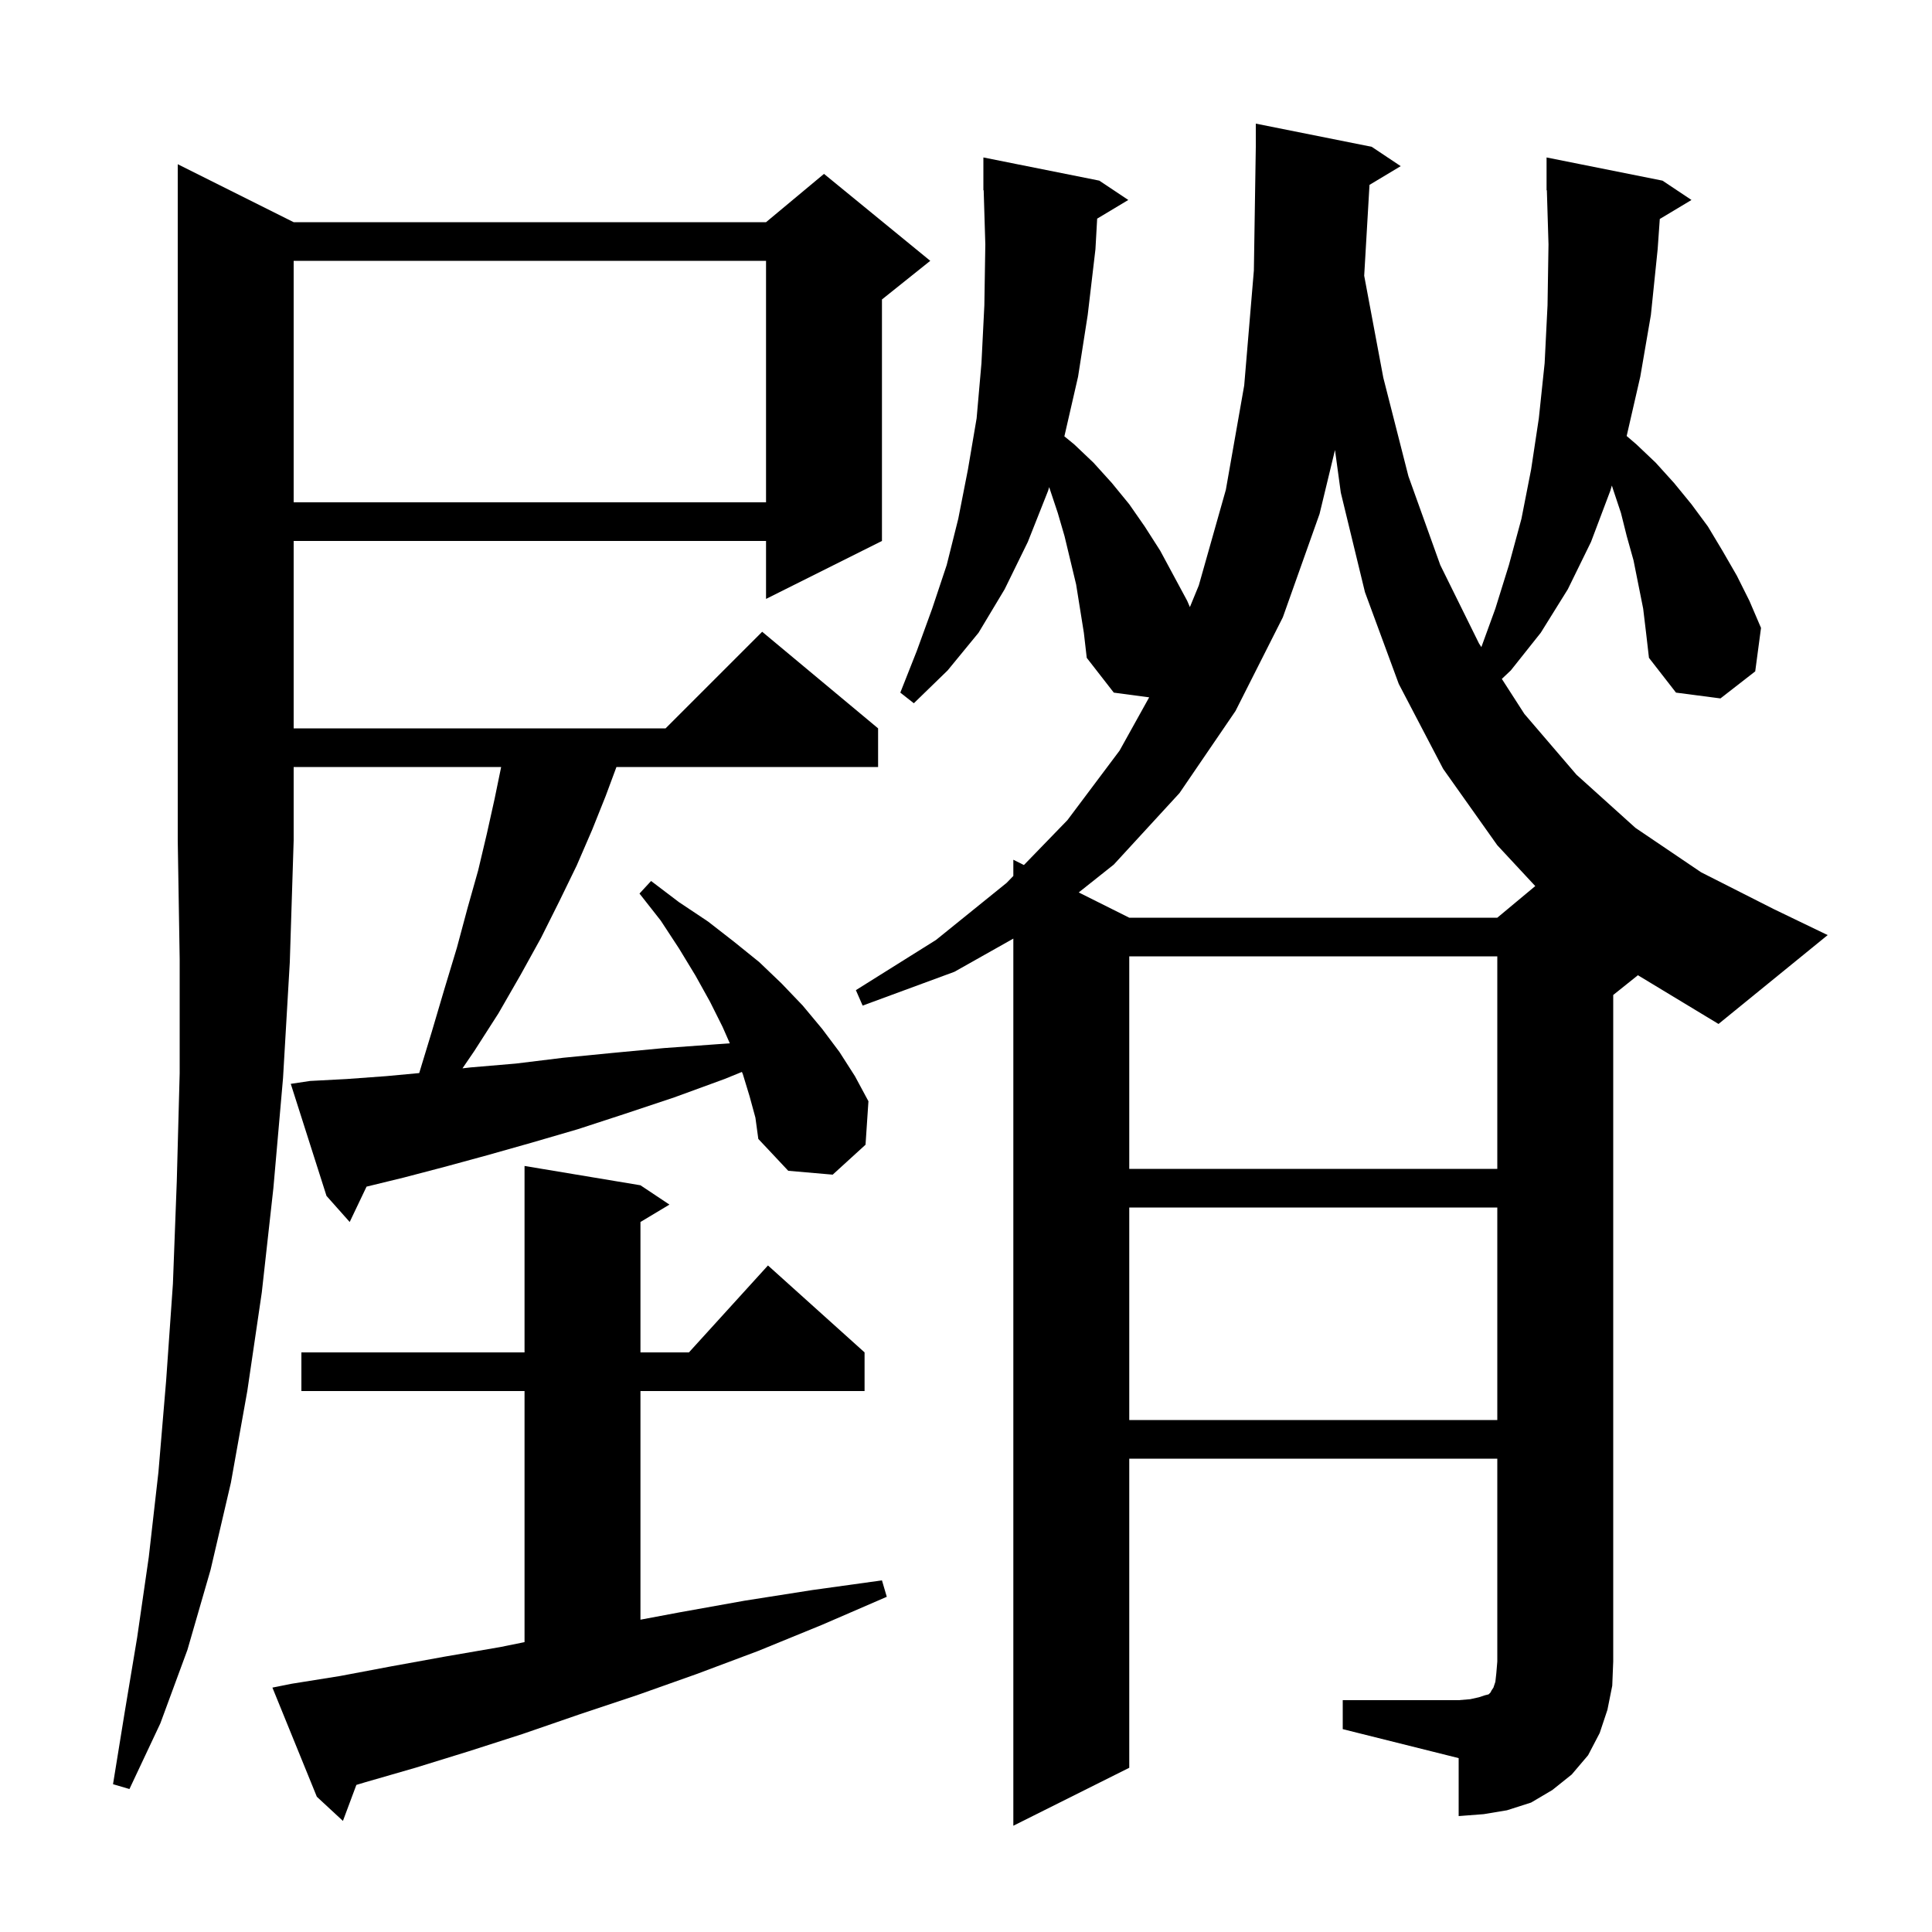 <svg xmlns="http://www.w3.org/2000/svg" xmlns:xlink="http://www.w3.org/1999/xlink" version="1.1" baseProfile="full" viewBox="0 0 200 200" width="200" height="200">
<g fill="black">
<path d="M 30.2 174.3 L 35.2 173.5 L 40.5 172.5 L 46.0 171.5 L 51.8 170.5 L 54.3 169.992 L 54.3 144.0 L 31.2 144.0 L 31.2 140.0 L 54.3 140.0 L 54.3 120.7 L 66.3 122.7 L 69.3 124.7 L 66.3 126.5 L 66.3 140.0 L 71.318 140.0 L 79.5 131.0 L 89.5 140.0 L 89.5 144.0 L 66.3 144.0 L 66.3 167.669 L 70.4 166.9 L 77.1 165.7 L 84.1 164.6 L 91.3 163.6 L 91.8 165.3 L 85.1 168.2 L 78.5 170.9 L 72.1 173.3 L 65.9 175.5 L 59.9 177.5 L 54.1 179.5 L 48.5 181.3 L 43.0 183.0 L 37.8 184.5 L 36.891 184.773 L 35.5 188.5 L 32.8 186.0 L 28.2 174.7 Z M 30.4 23.0 L 79.3 23.0 L 85.3 18.0 L 96.3 27.0 L 91.3 31.0 L 91.3 56.0 L 79.3 62.0 L 79.3 56.0 L 30.4 56.0 L 30.4 75.4 L 68.9 75.4 L 78.9 65.4 L 90.9 75.4 L 90.9 79.4 L 63.814 79.4 L 62.7 82.4 L 61.3 85.9 L 59.7 89.6 L 57.9 93.3 L 56.0 97.1 L 53.9 100.9 L 51.6 104.9 L 49.1 108.8 L 47.875 110.594 L 48.7 110.5 L 53.4 110.1 L 58.3 109.5 L 63.4 109.0 L 68.7 108.5 L 74.2 108.1 L 75.551 108.007 L 74.8 106.3 L 73.5 103.7 L 72.0 101.0 L 70.3 98.2 L 68.4 95.3 L 66.2 92.5 L 67.4 91.2 L 70.3 93.4 L 73.3 95.4 L 76.0 97.5 L 78.6 99.6 L 80.9 101.8 L 83.1 104.1 L 85.1 106.5 L 86.9 108.9 L 88.5 111.4 L 89.9 114.0 L 89.6 118.5 L 86.2 121.6 L 81.6 121.2 L 78.5 117.9 L 78.2 115.7 L 77.6 113.5 L 76.9 111.2 L 76.802 110.966 L 75.0 111.7 L 69.8 113.6 L 64.7 115.3 L 59.8 116.9 L 55.0 118.3 L 50.4 119.6 L 46.0 120.8 L 41.8 121.9 L 37.945 122.84 L 36.2 126.5 L 33.8 123.8 L 30.1 112.2 L 32.1 111.9 L 35.9 111.7 L 40.0 111.4 L 43.396 111.084 L 44.7 106.8 L 46.0 102.4 L 47.3 98.1 L 48.4 94.0 L 49.5 90.1 L 50.4 86.3 L 51.2 82.7 L 51.879 79.4 L 30.4 79.4 L 30.4 87.0 L 30.0 99.6 L 29.3 111.6 L 28.3 123.0 L 27.1 133.8 L 25.6 144.0 L 23.9 153.5 L 21.8 162.5 L 19.4 170.8 L 16.6 178.4 L 13.4 185.2 L 11.7 184.7 L 12.9 177.3 L 14.2 169.5 L 15.4 161.2 L 16.4 152.4 L 17.2 142.9 L 17.9 132.9 L 18.3 122.3 L 18.6 111.1 L 18.6 99.3 L 18.4 87.0 L 18.4 17.0 Z M 116.9 125.0 L 116.9 147.0 L 155.0 147.0 L 155.0 125.0 Z M 116.9 99.0 L 116.9 121.0 L 155.0 121.0 L 155.0 99.0 Z M 167.0 103.0 L 167.0 172.0 L 166.9 174.5 L 166.4 177.0 L 165.6 179.4 L 164.4 181.7 L 162.7 183.7 L 160.7 185.3 L 158.5 186.6 L 156.0 187.4 L 153.6 187.8 L 151.0 188.0 L 151.0 182.0 L 139.0 179.0 L 139.0 176.0 L 151.0 176.0 L 152.2 175.9 L 153.1 175.7 L 153.7 175.5 L 154.1 175.4 L 154.3 175.2 L 154.4 175.0 L 154.6 174.7 L 154.8 174.1 L 154.9 173.2 L 155.0 172.0 L 155.0 151.0 L 116.9 151.0 L 116.9 183.0 L 104.9 189.0 L 104.9 97.164 L 98.8 100.6 L 89.3 104.1 L 88.6 102.5 L 96.9 97.3 L 104.2 91.4 L 104.9 90.678 L 104.9 89.0 L 105.995 89.548 L 110.5 84.9 L 115.9 77.7 L 118.962 72.188 L 115.3 71.7 L 112.5 68.1 L 112.2 65.5 L 111.4 60.5 L 110.2 55.5 L 109.5 53.1 L 108.7 50.7 L 108.612 50.425 L 108.5 50.8 L 106.4 56.1 L 104.0 61.0 L 101.3 65.5 L 98.1 69.4 L 94.6 72.8 L 93.2 71.7 L 94.9 67.4 L 96.5 63.0 L 98.0 58.5 L 99.2 53.7 L 100.2 48.6 L 101.1 43.3 L 101.6 37.6 L 101.9 31.6 L 102.0 25.3 L 101.83 19.697 L 101.8 19.7 L 101.8 16.3 L 113.8 18.7 L 116.8 20.7 L 113.578 22.633 L 113.4 25.8 L 112.6 32.6 L 111.6 39.0 L 110.2 45.1 L 110.18 45.166 L 111.2 46.0 L 113.2 47.9 L 115.1 50.0 L 116.9 52.2 L 118.5 54.5 L 120.1 57.0 L 122.9 62.2 L 123.177 62.846 L 124.1 60.6 L 126.9 50.7 L 128.8 39.9 L 129.8 28.0 L 130.0 15.2 L 130.0 12.8 L 142.0 15.2 L 145.0 17.2 L 141.77 19.138 L 141.221 28.544 L 143.2 39.1 L 145.8 49.3 L 149.1 58.5 L 153.1 66.6 L 153.35 66.988 L 154.8 63.0 L 156.2 58.5 L 157.5 53.7 L 158.5 48.6 L 159.3 43.3 L 159.9 37.6 L 160.2 31.6 L 160.3 25.3 L 160.13 19.697 L 160.1 19.7 L 160.1 16.3 L 172.1 18.7 L 175.1 20.7 L 171.821 22.668 L 171.6 25.8 L 170.9 32.6 L 169.8 39.0 L 168.4 45.1 L 168.39 45.134 L 169.4 46.0 L 171.4 47.9 L 173.3 50.0 L 175.1 52.2 L 176.8 54.5 L 178.3 57.0 L 179.8 59.6 L 181.1 62.2 L 182.3 65.0 L 181.7 69.5 L 178.1 72.3 L 173.5 71.7 L 170.7 68.1 L 170.4 65.5 L 170.1 63.0 L 169.1 58.0 L 168.4 55.5 L 167.8 53.1 L 167.0 50.7 L 166.86 50.263 L 166.7 50.8 L 164.7 56.1 L 162.3 61.0 L 159.5 65.5 L 156.4 69.4 L 155.469 70.279 L 157.8 73.9 L 163.2 80.2 L 169.3 85.7 L 176.1 90.3 L 183.6 94.1 L 189.2 96.8 L 177.9 106.0 L 169.556 100.955 Z M 136.6 53.2 L 132.8 63.9 L 127.9 73.6 L 122.1 82.1 L 115.3 89.5 L 111.67 92.385 L 116.9 95.0 L 155.0 95.0 L 158.929 91.726 L 155.0 87.5 L 149.4 79.6 L 144.8 70.8 L 141.3 61.3 L 138.8 51.0 L 138.198 46.582 Z M 30.4 27.0 L 30.4 52.0 L 79.3 52.0 L 79.3 27.0 Z " />
</g>
</svg>
